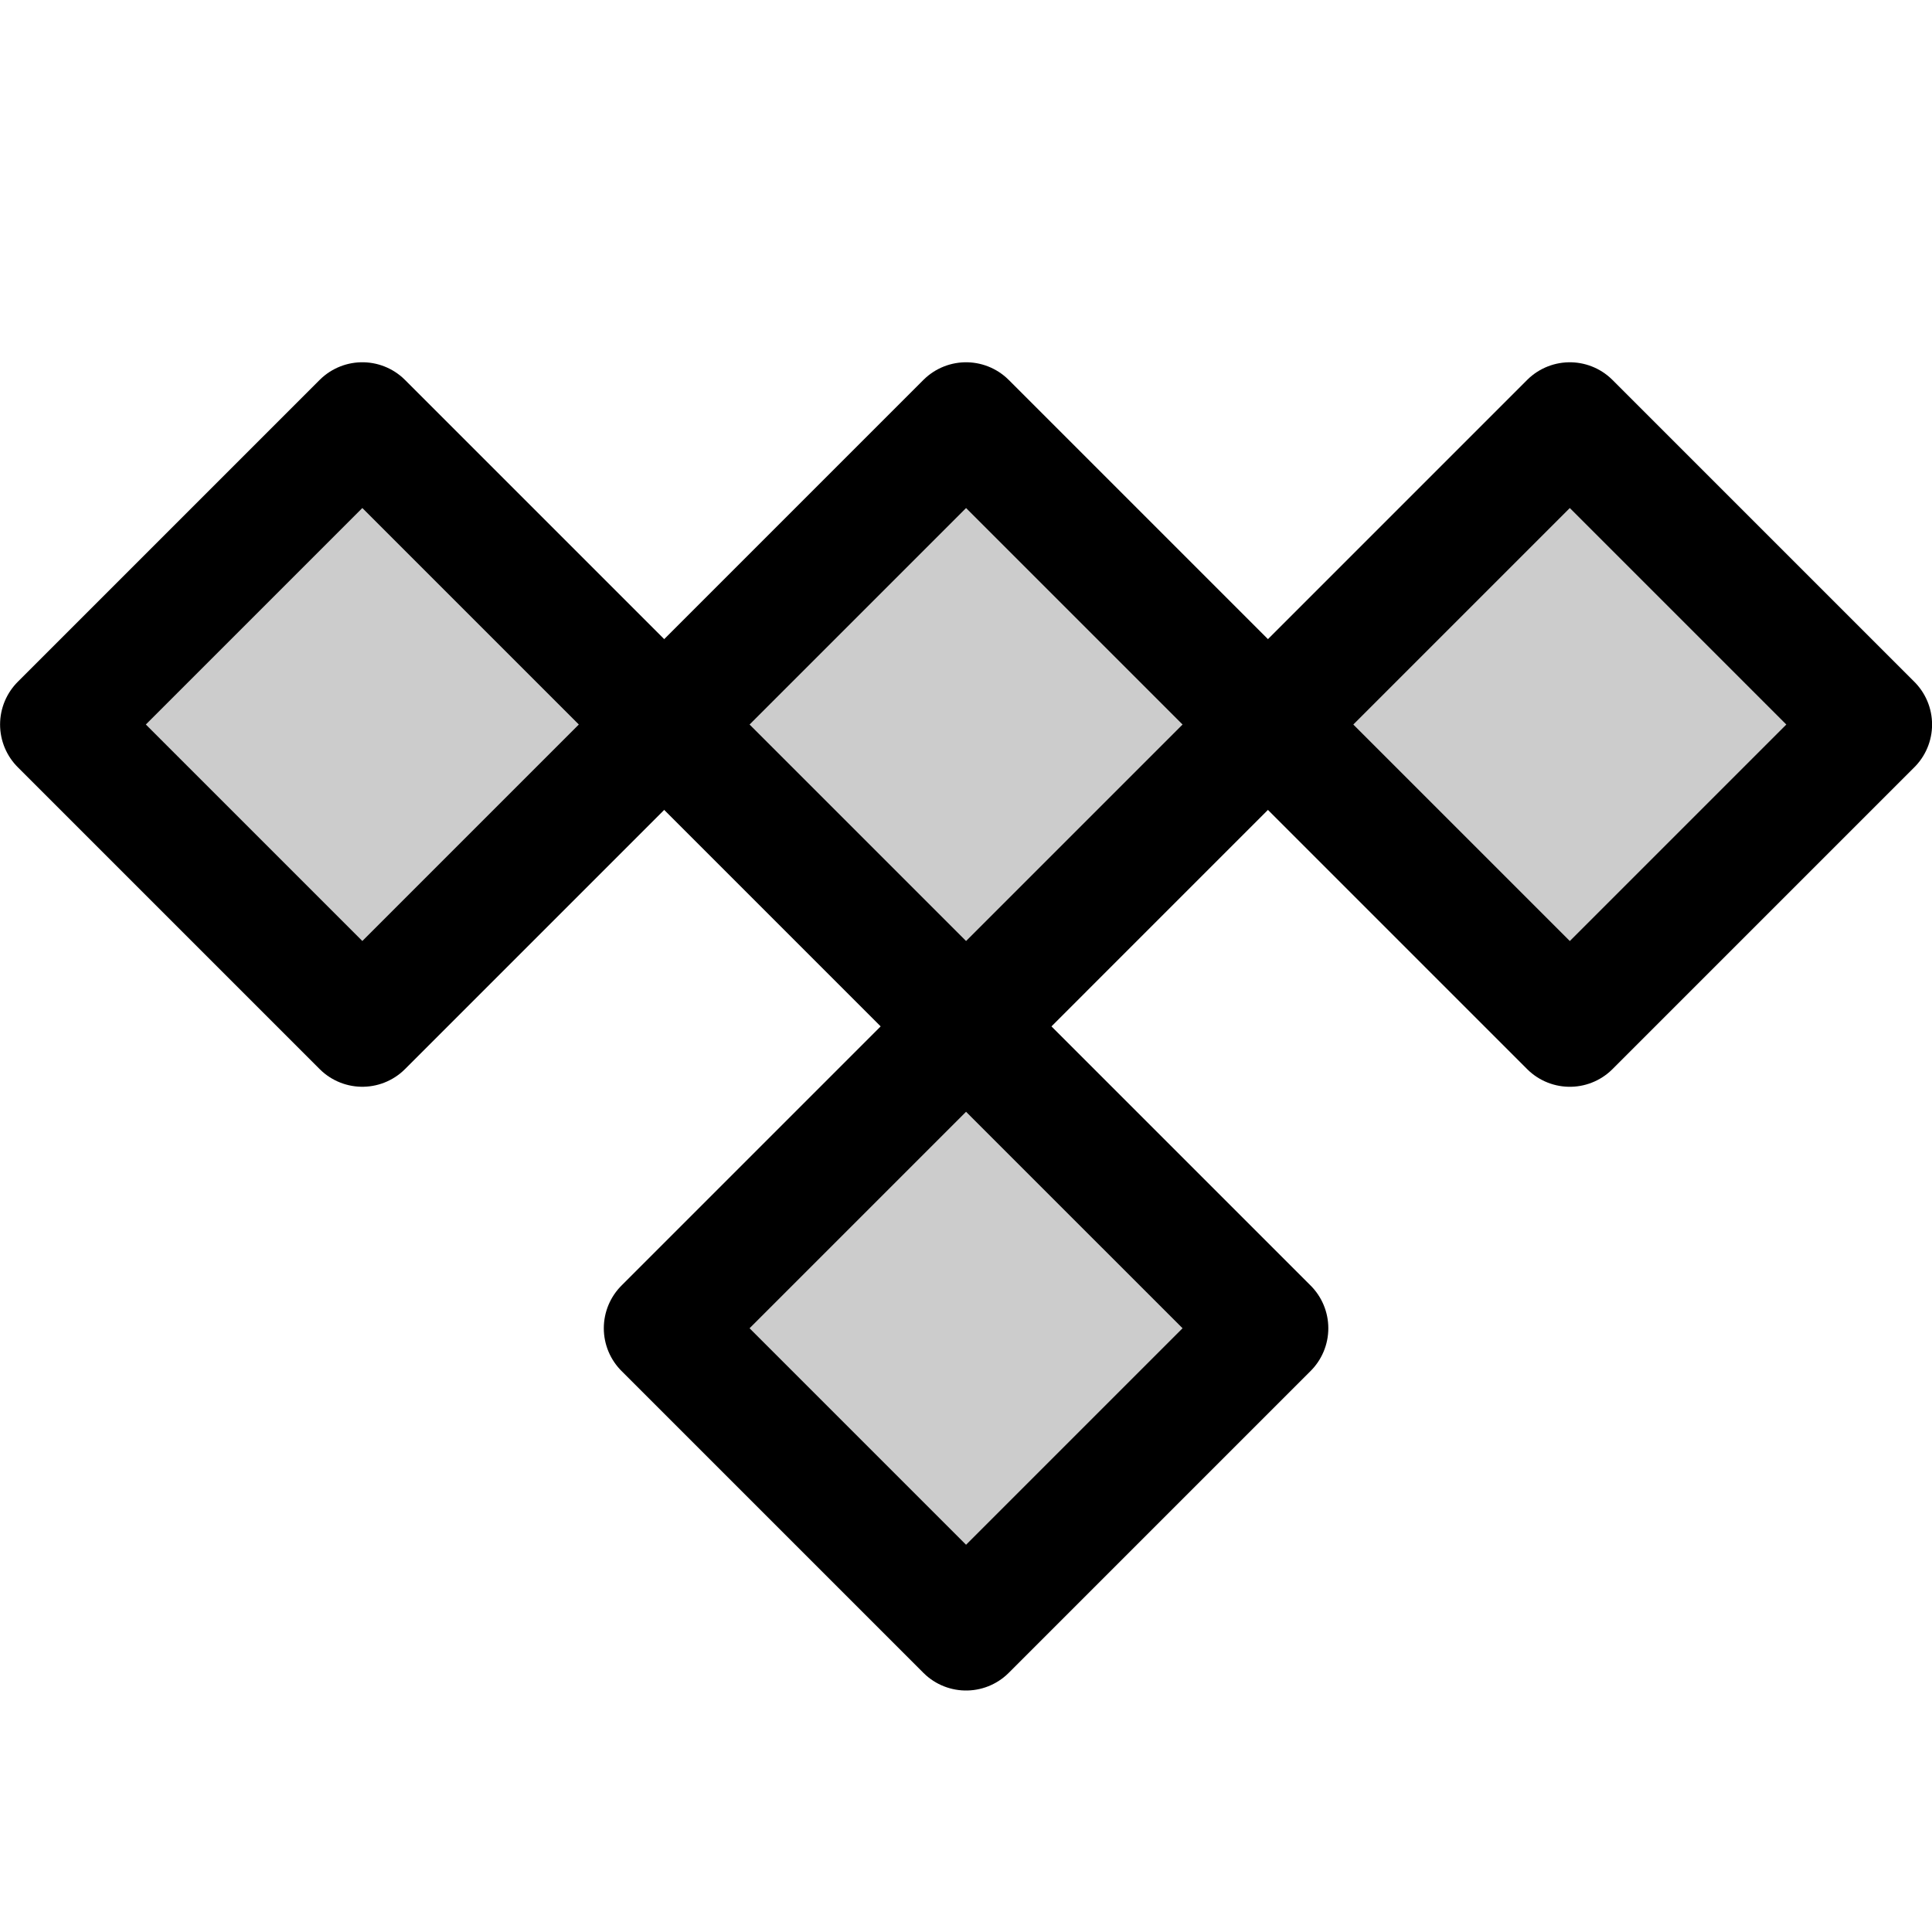 <svg xmlns="http://www.w3.org/2000/svg" viewBox="0 0 256 256"><path fill="none" d="M0 0h256v256H0z"/><path d="m8.01 96.001 40-40 40.001 40-40 40.001z" opacity=".2"/><path d="m88.008 96.003 40.001-40.001 40.001 40-40.001 40.002z" opacity=".2"/><path d="m88.007 176.001 40-40 40.002 40-40.001 40.001zM168.007 96.004l40-40.001 40.002 40.001-40.001 40.001z" opacity=".2"/><path fill="none" stroke="currentColor" stroke-linecap="round" stroke-linejoin="round" stroke-width="16" d="m8.01 96.001 40-40 40.001 40-40 40.001z"/><path fill="none" stroke="currentColor" stroke-linecap="round" stroke-linejoin="round" stroke-width="16" d="m88.008 96.003 40.001-40.001 40.001 40-40.001 40.002z"/><path fill="none" stroke="currentColor" stroke-linecap="round" stroke-linejoin="round" stroke-width="16" d="m88.007 176.001 40-40 40.002 40-40.001 40.001zM168.007 96.004l40-40.001 40.002 40.001-40.001 40.001z"/></svg>